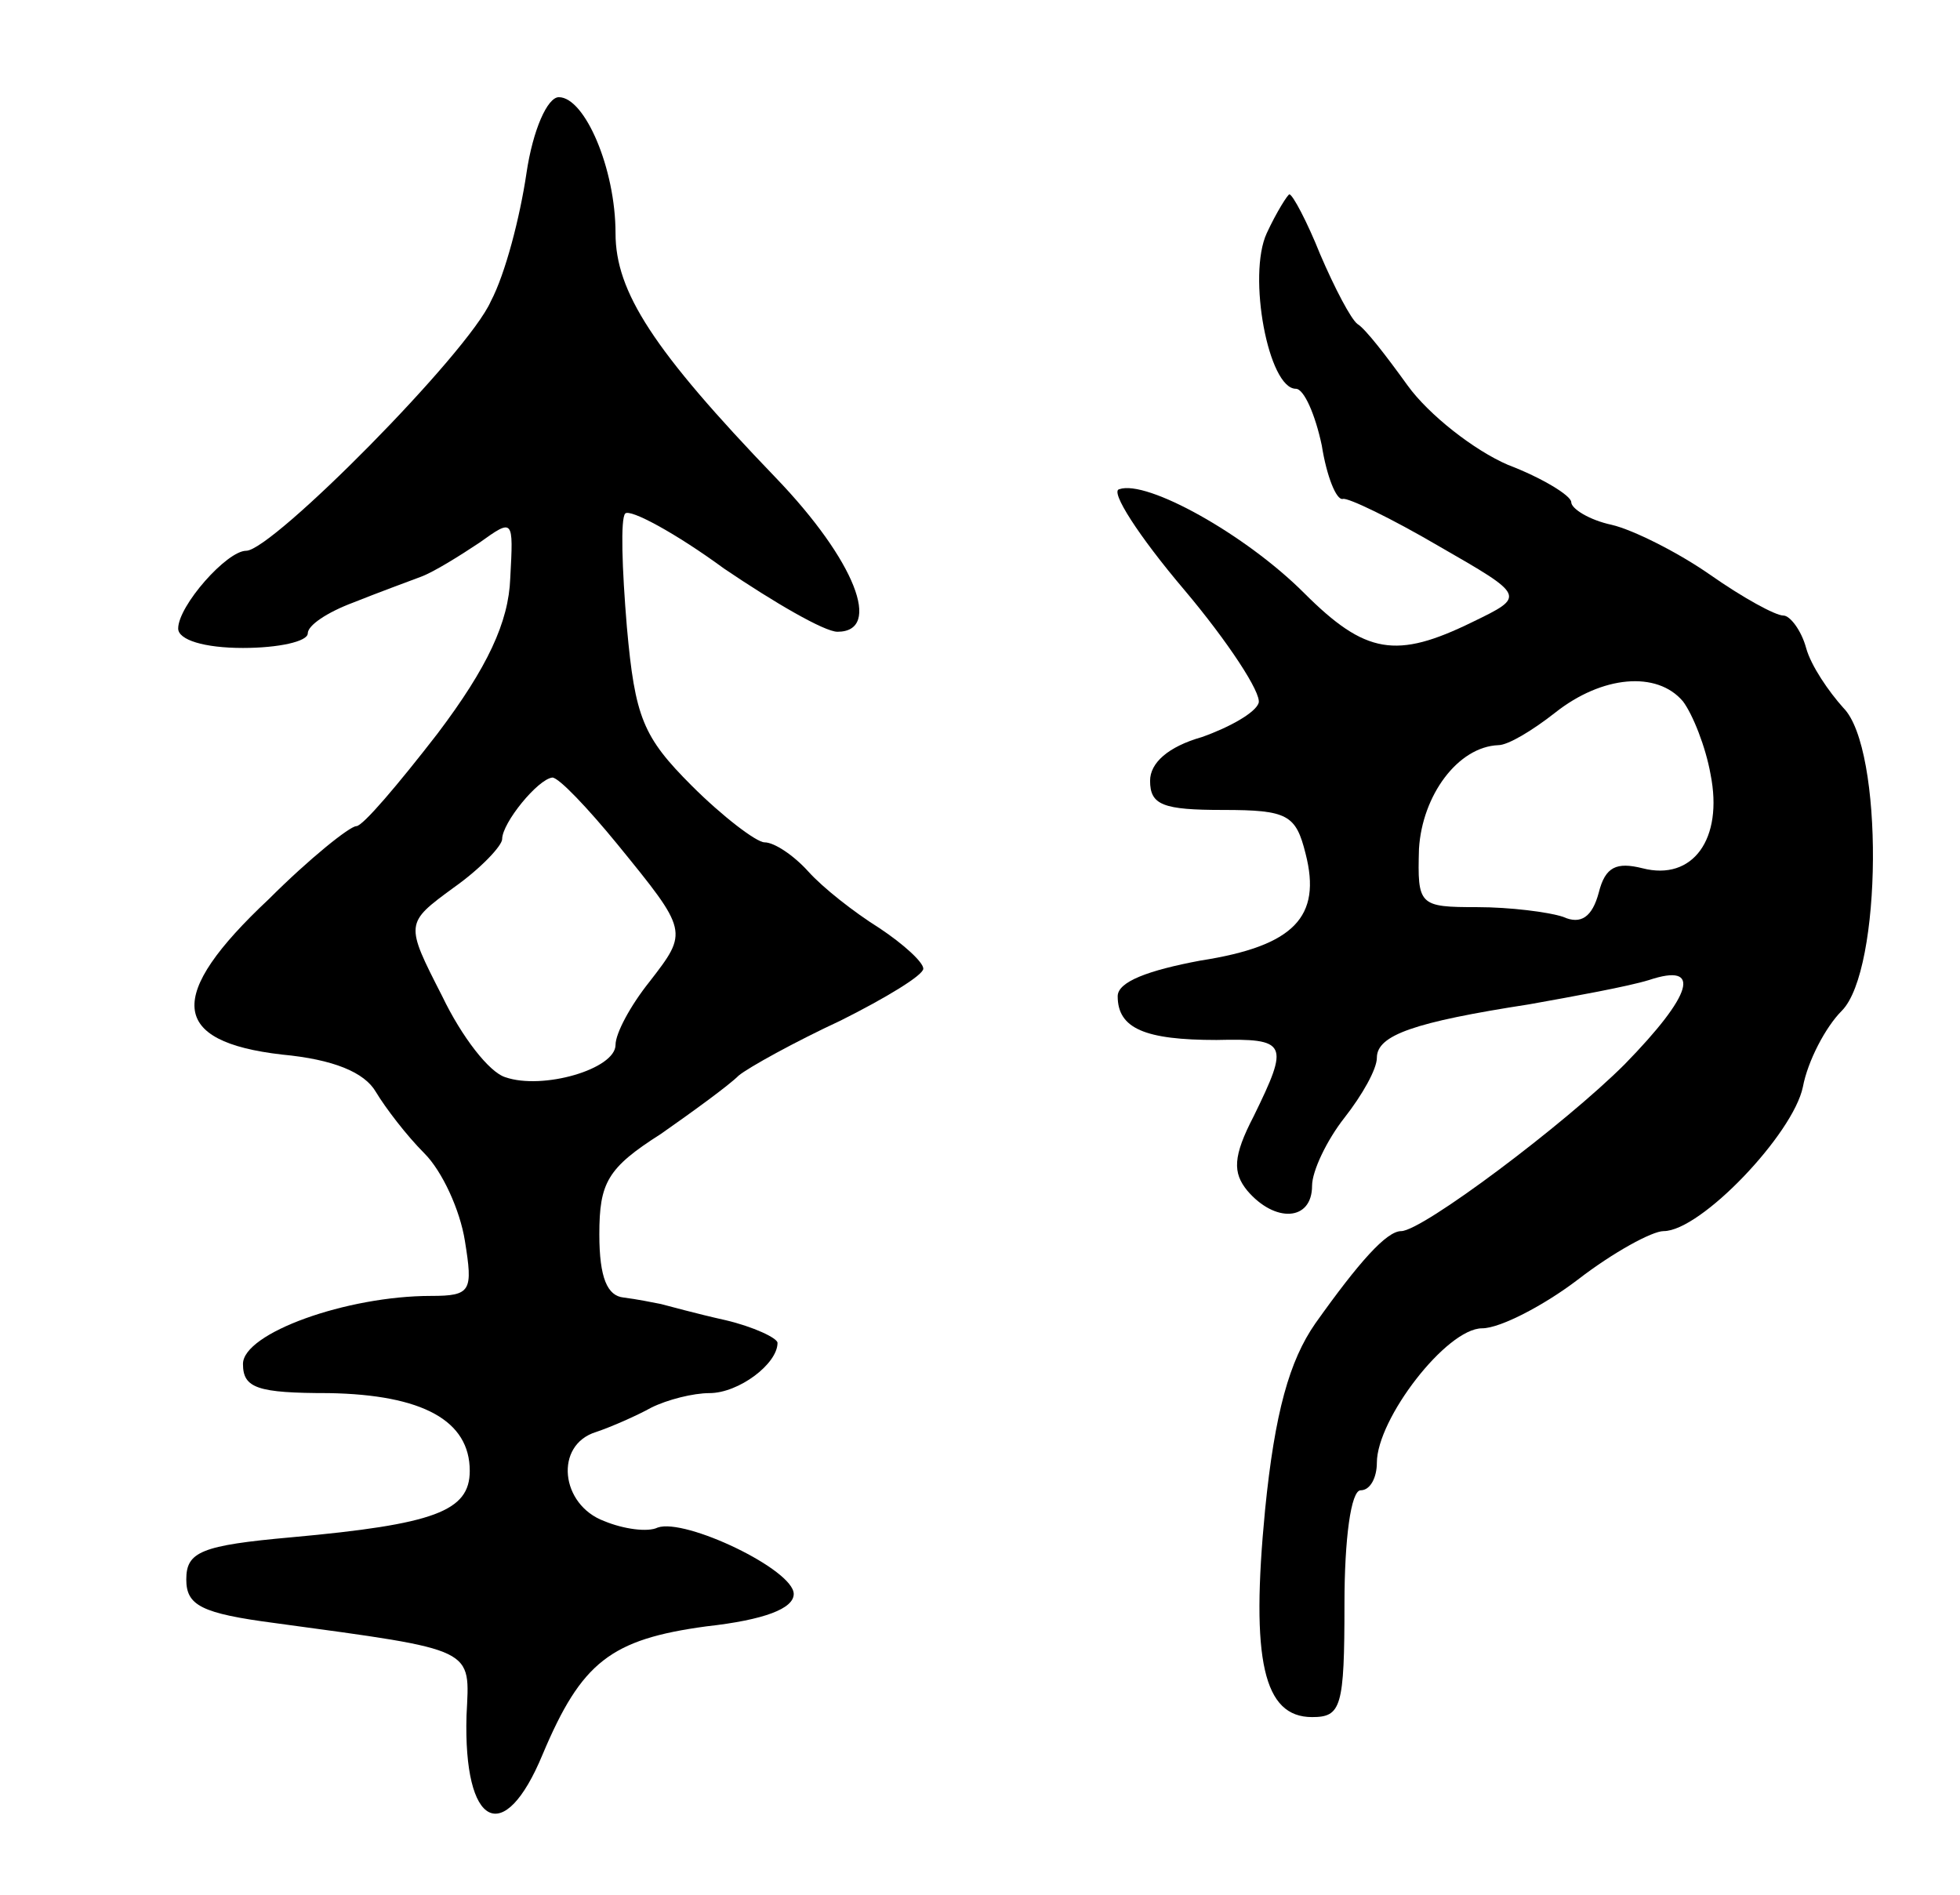 <svg version="1.0" xmlns="http://www.w3.org/2000/svg"
 width="121pt" height="117pt" viewBox="0 0 121 117"
 preserveAspectRatio="xMidYMid meet">
<g transform="translate(0,117) scale(0.1,-0.1)"
fill="#000000" stroke="none">
<path d="M325 1063 c-4 -27 -13 -62 -22 -79 -14 -32 -135 -154 -151 -154 -12
0 -42 -34 -42 -48 0 -7 16 -12 40 -12 22 0 40 4 40 9 0 5 12 13 28 19 15 6 34
13 42 16 8 3 24 13 36 21 21 15 21 15 19 -22 -1 -27 -14 -55 -45 -96 -24 -31
-46 -57 -50 -57 -4 0 -29 -20 -54 -45 -64 -60 -61 -88 8 -96 32 -3 51 -11 58
-23 6 -10 19 -27 30 -38 11 -11 22 -35 25 -54 5 -31 4 -34 -21 -34 -52 0 -116
-23 -116 -42 0 -15 9 -18 53 -18 58 -1 87 -17 87 -48 0 -25 -22 -33 -110 -41
-56 -5 -65 -9 -65 -26 0 -16 9 -21 55 -27 125 -17 120 -15 118 -57 -2 -69 23
-82 47 -24 24 57 42 71 101 79 36 4 54 11 54 20 0 15 -67 47 -84 41 -6 -3 -21
-1 -33 4 -27 10 -31 47 -5 55 9 3 25 10 34 15 10 5 26 9 36 9 18 0 42 18 42
31 0 3 -15 10 -32 14 -18 4 -36 9 -40 10 -5 1 -15 3 -23 4 -10 1 -15 12 -15
39 0 32 5 41 38 62 20 14 42 30 48 36 6 5 35 21 63 34 28 14 51 28 51 32 0 4
-12 15 -27 25 -16 10 -35 25 -44 35 -9 10 -21 18 -27 18 -5 0 -26 16 -45 35
-30 30 -35 42 -40 98 -3 36 -4 67 -1 70 3 3 31 -12 61 -34 31 -21 62 -39 70
-39 28 0 11 44 -38 95 -76 79 -99 115 -99 151 0 40 -19 84 -35 84 -7 0 -16
-20 -20 -47z m56 -414 c44 -54 44 -54 20 -85 -12 -15 -21 -32 -21 -39 0 -15
-45 -28 -68 -20 -10 3 -27 25 -39 50 -23 45 -23 45 7 67 17 12 30 26 30 30 0
10 22 37 31 38 4 0 22 -19 40 -41z"/>
<path d="M782 1026 c-12 -26 1 -96 18 -96 5 0 12 -16 16 -35 3 -19 9 -34 13
-33 3 1 30 -12 59 -29 54 -31 54 -31 21 -47 -47 -23 -66 -20 -104 18 -36 36
-97 70 -114 64 -6 -1 12 -29 40 -62 27 -32 48 -64 46 -70 -2 -6 -18 -15 -35
-21 -21 -6 -32 -16 -32 -27 0 -15 8 -18 45 -18 40 0 45 -3 51 -27 10 -39 -7
-57 -65 -66 -32 -6 -51 -13 -51 -22 0 -20 17 -27 61 -27 44 1 45 -2 23 -47
-13 -25 -13 -35 -4 -46 17 -20 40 -19 40 3 0 9 9 28 20 42 11 14 20 30 20 37
0 14 23 22 94 33 28 5 61 11 74 15 33 11 27 -9 -15 -52 -37 -37 -125 -103
-138 -103 -9 0 -26 -19 -53 -57 -16 -23 -25 -55 -31 -115 -9 -93 -1 -128 29
-128 18 0 20 6 20 70 0 40 4 70 10 70 6 0 10 8 10 17 0 27 43 83 65 83 11 0
38 14 59 30 22 17 46 30 53 30 23 0 80 60 86 89 3 16 14 37 24 47 25 25 26
162 1 187 -9 10 -20 26 -23 37 -3 11 -10 20 -14 20 -5 0 -25 11 -45 25 -20 14
-48 28 -61 31 -14 3 -25 10 -25 14 0 4 -18 15 -39 23 -21 9 -49 31 -62 49 -13
18 -26 35 -31 38 -4 3 -14 22 -23 43 -8 20 -17 37 -19 37 -1 0 -8 -11 -14 -24z
m257 -289 c6 -8 14 -28 17 -45 8 -40 -11 -66 -42 -58 -16 4 -23 1 -27 -15 -4
-15 -11 -20 -22 -15 -9 3 -33 6 -53 6 -36 0 -37 1 -36 36 2 33 24 63 49 64 6
0 21 9 35 20 29 23 63 26 79 7z"/>
</g>
</svg>
